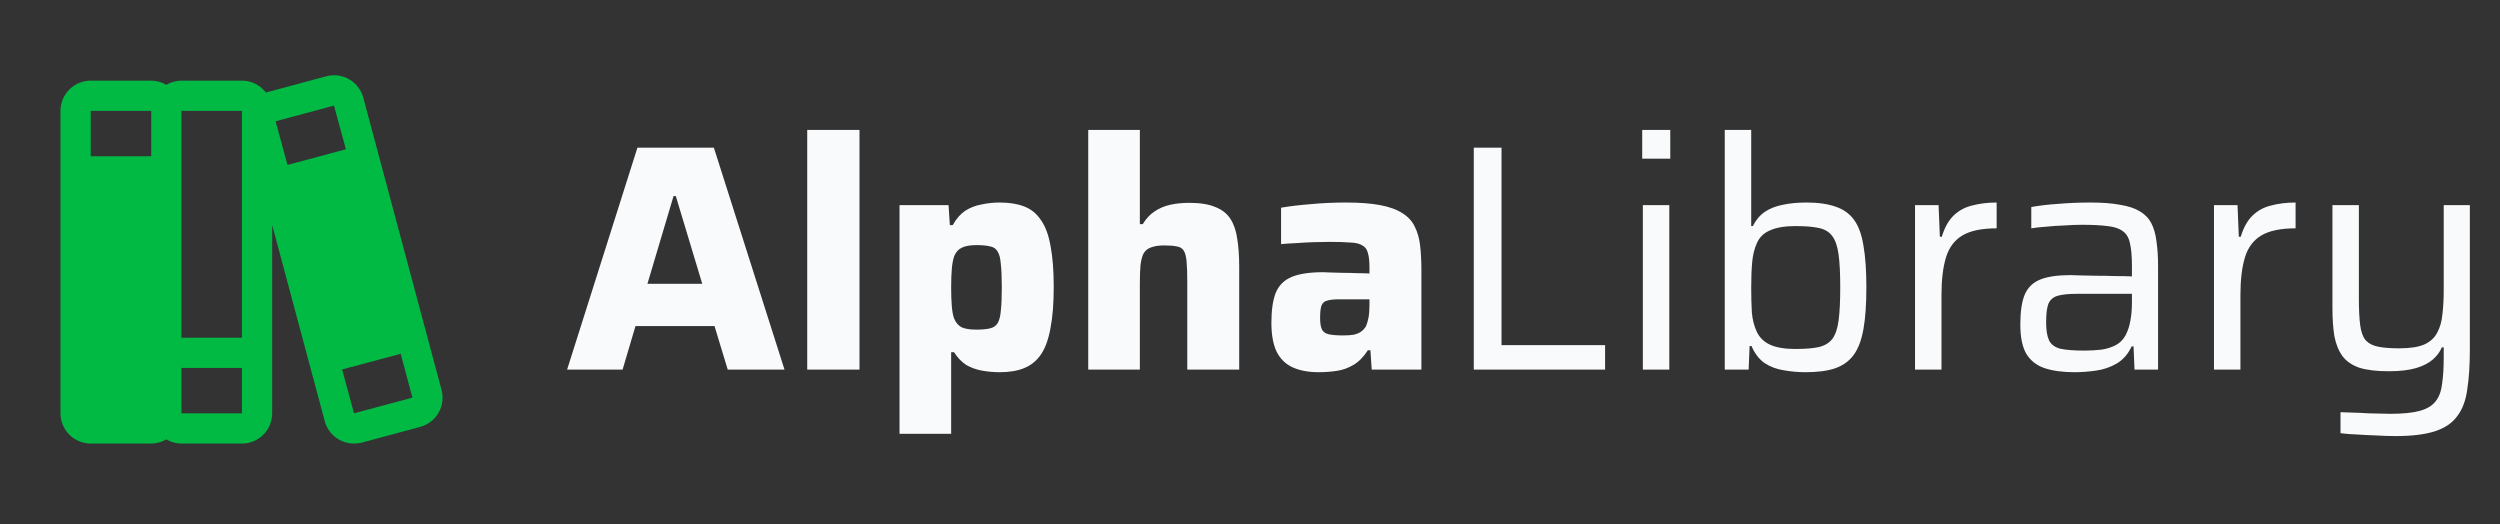 <svg width="186" height="39" viewBox="0 0 186 39" fill="none" xmlns="http://www.w3.org/2000/svg">
<rect x="0" y="0" width="186" height="39" fill="#333333" stroke="none"/>
<g clip-path="url(#clip0_2_18)">
<path d="M32.85 29.006L27.028 7.266C26.873 6.689 26.496 6.198 25.979 5.9C25.462 5.602 24.848 5.522 24.272 5.677L19.927 6.844L19.786 6.886C19.576 6.611 19.306 6.388 18.996 6.234C18.687 6.081 18.346 6.001 18 6H13.5C13.104 6.001 12.716 6.108 12.375 6.309C12.034 6.108 11.646 6.001 11.25 6H6.75C6.153 6 5.581 6.237 5.159 6.659C4.737 7.081 4.5 7.653 4.5 8.25V30.75C4.5 31.347 4.737 31.919 5.159 32.341C5.581 32.763 6.153 33 6.75 33H11.25C11.646 32.999 12.034 32.892 12.375 32.691C12.716 32.892 13.104 32.999 13.5 33H18C18.597 33 19.169 32.763 19.591 32.341C20.013 31.919 20.25 31.347 20.25 30.75V16.744L24.159 31.327C24.287 31.807 24.57 32.232 24.964 32.535C25.358 32.837 25.842 33.001 26.339 33C26.533 32.997 26.726 32.973 26.916 32.93L31.261 31.762C31.837 31.608 32.328 31.23 32.626 30.713C32.924 30.197 33.005 29.582 32.85 29.006ZM24.848 7.856L25.734 11.105L21.389 12.272L20.503 9.023L24.848 7.856ZM18 8.25V25.125H13.5V8.25H18ZM11.25 8.25V11.625H6.75V8.25H11.25ZM18 30.75H13.5V27.375H18V30.75ZM30.684 29.583L26.339 30.75L25.453 27.488L29.812 26.32L30.684 29.583Z" fill="#00BA44"/>
</g>
<path d="M42.192 27.5L47.424 10.988H53.112L58.368 27.5H54.144L53.16 24.26H47.28L46.32 27.5H42.192ZM48.168 21.116H52.248L50.28 14.588H50.112L48.168 21.116ZM60.058 27.5V9.668H63.946V27.5H60.058ZM66.925 32.276V15.26H70.573L70.669 16.748H70.885C71.141 16.284 71.445 15.932 71.797 15.692C72.165 15.452 72.573 15.292 73.022 15.212C73.469 15.116 73.918 15.068 74.365 15.068C75.085 15.068 75.694 15.164 76.189 15.356C76.701 15.548 77.118 15.884 77.438 16.364C77.773 16.828 78.013 17.468 78.157 18.284C78.317 19.1 78.397 20.124 78.397 21.356C78.397 22.572 78.317 23.588 78.157 24.404C78.013 25.22 77.781 25.868 77.462 26.348C77.141 26.828 76.725 27.172 76.213 27.38C75.718 27.588 75.109 27.692 74.389 27.692C73.925 27.692 73.478 27.652 73.046 27.572C72.614 27.492 72.222 27.348 71.87 27.14C71.534 26.916 71.237 26.604 70.981 26.204H70.766V32.276H66.925ZM72.638 24.524C73.07 24.524 73.413 24.492 73.669 24.428C73.925 24.364 74.109 24.236 74.222 24.044C74.35 23.836 74.43 23.524 74.462 23.108C74.51 22.692 74.534 22.116 74.534 21.38C74.534 20.644 74.51 20.068 74.462 19.652C74.43 19.22 74.35 18.908 74.222 18.716C74.109 18.508 73.925 18.38 73.669 18.332C73.413 18.268 73.07 18.236 72.638 18.236C72.174 18.236 71.814 18.3 71.558 18.428C71.317 18.54 71.133 18.74 71.005 19.028C70.909 19.284 70.846 19.612 70.814 20.012C70.781 20.396 70.766 20.852 70.766 21.38C70.766 21.924 70.781 22.388 70.814 22.772C70.846 23.156 70.901 23.46 70.981 23.684C71.109 24.004 71.302 24.228 71.558 24.356C71.814 24.468 72.174 24.524 72.638 24.524ZM80.965 27.5V9.668H84.805V16.676H85.021C85.261 16.276 85.549 15.964 85.885 15.74C86.237 15.5 86.629 15.332 87.061 15.236C87.493 15.14 87.965 15.092 88.477 15.092C89.293 15.092 89.941 15.196 90.421 15.404C90.917 15.596 91.293 15.892 91.549 16.292C91.805 16.692 91.973 17.188 92.053 17.78C92.149 18.372 92.197 19.06 92.197 19.844V27.5H88.333V21.02C88.333 20.364 88.317 19.852 88.285 19.484C88.253 19.1 88.181 18.82 88.069 18.644C87.957 18.468 87.781 18.364 87.541 18.332C87.317 18.284 87.013 18.26 86.629 18.26C86.229 18.26 85.901 18.308 85.645 18.404C85.405 18.484 85.221 18.628 85.093 18.836C84.981 19.044 84.901 19.34 84.853 19.724C84.821 20.092 84.805 20.556 84.805 21.116V27.5H80.965ZM98.12 27.692C97.352 27.692 96.704 27.572 96.176 27.332C95.648 27.092 95.248 26.7 94.976 26.156C94.72 25.612 94.592 24.9 94.592 24.02C94.592 23.092 94.696 22.356 94.904 21.812C95.128 21.252 95.52 20.852 96.08 20.612C96.64 20.372 97.432 20.252 98.456 20.252C98.6 20.252 98.8 20.26 99.056 20.276C99.328 20.276 99.632 20.284 99.968 20.3C100.304 20.3 100.64 20.308 100.976 20.324C101.312 20.324 101.616 20.332 101.888 20.348V19.892C101.888 19.428 101.848 19.068 101.768 18.812C101.704 18.556 101.568 18.372 101.36 18.26C101.168 18.132 100.872 18.06 100.472 18.044C100.072 18.012 99.544 17.996 98.888 17.996C98.52 17.996 98.112 18.004 97.664 18.02C97.232 18.036 96.8 18.06 96.368 18.092C95.952 18.108 95.6 18.132 95.312 18.164V15.452C95.968 15.34 96.704 15.252 97.52 15.188C98.352 15.108 99.224 15.068 100.136 15.068C101.16 15.068 102.008 15.132 102.68 15.26C103.368 15.388 103.92 15.588 104.336 15.86C104.752 16.116 105.056 16.444 105.248 16.844C105.456 17.244 105.592 17.716 105.656 18.26C105.72 18.804 105.752 19.42 105.752 20.108V27.5H102.056L101.96 26.06H101.768C101.464 26.54 101.112 26.9 100.712 27.14C100.312 27.38 99.888 27.532 99.44 27.596C98.992 27.66 98.552 27.692 98.12 27.692ZM99.944 24.956C100.232 24.956 100.48 24.94 100.688 24.908C100.912 24.86 101.096 24.788 101.24 24.692C101.4 24.58 101.528 24.444 101.624 24.284C101.704 24.108 101.768 23.892 101.816 23.636C101.864 23.38 101.888 23.076 101.888 22.724V22.268H99.656C99.256 22.268 98.952 22.3 98.744 22.364C98.536 22.412 98.392 22.54 98.312 22.748C98.248 22.94 98.216 23.244 98.216 23.66C98.216 24.012 98.256 24.284 98.336 24.476C98.416 24.668 98.576 24.796 98.816 24.86C99.072 24.924 99.448 24.956 99.944 24.956ZM109.65 27.5V10.988H111.714V25.676H119.418V27.5H109.65ZM122.18 11.804V9.668H124.268V11.804H122.18ZM122.228 27.5V15.26H124.196V27.5H122.228ZM134.346 27.692C133.786 27.692 133.242 27.644 132.714 27.548C132.186 27.468 131.714 27.292 131.298 27.02C130.882 26.732 130.554 26.308 130.314 25.748H130.17L130.098 27.5H128.322V9.668H130.29V16.82H130.41C130.634 16.372 130.93 16.02 131.298 15.764C131.682 15.508 132.13 15.332 132.642 15.236C133.154 15.124 133.738 15.068 134.394 15.068C135.274 15.068 136.002 15.172 136.578 15.38C137.154 15.572 137.61 15.9 137.946 16.364C138.282 16.828 138.514 17.468 138.642 18.284C138.786 19.1 138.858 20.132 138.858 21.38C138.858 22.628 138.786 23.66 138.642 24.476C138.498 25.292 138.258 25.932 137.922 26.396C137.586 26.86 137.122 27.196 136.53 27.404C135.954 27.596 135.226 27.692 134.346 27.692ZM133.578 25.964C134.314 25.964 134.898 25.916 135.33 25.82C135.778 25.708 136.114 25.5 136.338 25.196C136.562 24.892 136.714 24.436 136.794 23.828C136.874 23.22 136.914 22.404 136.914 21.38C136.914 20.356 136.874 19.548 136.794 18.956C136.714 18.348 136.562 17.892 136.338 17.588C136.114 17.268 135.778 17.06 135.33 16.964C134.898 16.868 134.314 16.82 133.578 16.82C132.794 16.82 132.17 16.924 131.706 17.132C131.242 17.324 130.914 17.636 130.722 18.068C130.53 18.484 130.41 18.964 130.362 19.508C130.314 20.036 130.29 20.66 130.29 21.38C130.29 22.084 130.306 22.708 130.338 23.252C130.386 23.78 130.506 24.252 130.698 24.668C130.906 25.116 131.242 25.444 131.706 25.652C132.17 25.86 132.794 25.964 133.578 25.964ZM142.478 27.5V15.26H144.23L144.326 17.612H144.47C144.678 16.924 144.974 16.396 145.358 16.028C145.742 15.66 146.206 15.412 146.75 15.284C147.294 15.14 147.894 15.068 148.55 15.068V16.988C147.446 16.988 146.598 17.164 146.006 17.516C145.414 17.868 145.006 18.412 144.782 19.148C144.558 19.884 144.446 20.812 144.446 21.932V27.5H142.478ZM154.344 27.692C153.448 27.692 152.696 27.588 152.088 27.38C151.496 27.172 151.048 26.812 150.744 26.3C150.456 25.788 150.312 25.068 150.312 24.14C150.312 23.212 150.416 22.484 150.624 21.956C150.848 21.412 151.232 21.028 151.776 20.804C152.32 20.58 153.08 20.468 154.056 20.468C154.216 20.468 154.464 20.476 154.8 20.492C155.152 20.492 155.552 20.5 156 20.516C156.448 20.516 156.896 20.524 157.344 20.54C157.808 20.54 158.232 20.548 158.616 20.564V19.796C158.616 19.076 158.568 18.516 158.472 18.116C158.392 17.7 158.216 17.396 157.944 17.204C157.672 16.996 157.288 16.868 156.792 16.82C156.312 16.756 155.672 16.724 154.872 16.724C154.52 16.724 154.104 16.74 153.624 16.772C153.144 16.788 152.672 16.82 152.208 16.868C151.76 16.9 151.4 16.94 151.128 16.988V15.404C151.736 15.292 152.416 15.212 153.168 15.164C153.936 15.1 154.728 15.068 155.544 15.068C156.408 15.068 157.136 15.124 157.728 15.236C158.336 15.332 158.824 15.492 159.192 15.716C159.576 15.94 159.864 16.236 160.056 16.604C160.248 16.972 160.376 17.42 160.44 17.948C160.52 18.476 160.56 19.092 160.56 19.796V27.5H158.808L158.736 25.772H158.592C158.336 26.332 157.968 26.756 157.488 27.044C157.024 27.316 156.512 27.492 155.952 27.572C155.392 27.652 154.856 27.692 154.344 27.692ZM155.064 26.084C155.528 26.084 155.96 26.06 156.36 26.012C156.76 25.948 157.112 25.836 157.416 25.676C157.72 25.516 157.96 25.276 158.136 24.956C158.312 24.62 158.432 24.26 158.496 23.876C158.576 23.476 158.616 23.012 158.616 22.484V21.86H154.536C153.912 21.86 153.432 21.908 153.096 22.004C152.76 22.1 152.528 22.3 152.4 22.604C152.288 22.908 152.232 23.364 152.232 23.972C152.232 24.564 152.304 25.012 152.448 25.316C152.592 25.62 152.864 25.828 153.264 25.94C153.68 26.036 154.28 26.084 155.064 26.084ZM164.72 27.5V15.26H166.472L166.568 17.612H166.712C166.92 16.924 167.216 16.396 167.6 16.028C167.984 15.66 168.448 15.412 168.992 15.284C169.536 15.14 170.136 15.068 170.792 15.068V16.988C169.688 16.988 168.84 17.164 168.248 17.516C167.656 17.868 167.248 18.412 167.024 19.148C166.8 19.884 166.688 20.812 166.688 21.932V27.5H164.72ZM178.237 32.444C177.773 32.444 177.285 32.428 176.773 32.396C176.277 32.38 175.797 32.356 175.333 32.324C174.885 32.308 174.485 32.276 174.133 32.228V30.668C174.661 30.684 175.141 30.7 175.573 30.716C176.021 30.748 176.429 30.764 176.797 30.764C177.181 30.78 177.525 30.788 177.829 30.788C178.757 30.788 179.485 30.716 180.013 30.572C180.557 30.428 180.957 30.188 181.213 29.852C181.469 29.532 181.629 29.1 181.693 28.556C181.773 28.012 181.813 27.348 181.813 26.564V25.844H181.669C181.541 26.164 181.325 26.46 181.021 26.732C180.717 27.004 180.301 27.22 179.773 27.38C179.245 27.54 178.557 27.62 177.709 27.62C176.813 27.62 176.085 27.532 175.525 27.356C174.981 27.164 174.565 26.876 174.277 26.492C173.989 26.092 173.789 25.596 173.677 25.004C173.581 24.412 173.533 23.708 173.533 22.892V15.26H175.501V22.196C175.501 23.028 175.533 23.692 175.597 24.188C175.661 24.684 175.797 25.06 176.005 25.316C176.229 25.556 176.541 25.716 176.941 25.796C177.341 25.876 177.861 25.916 178.501 25.916C179.301 25.916 179.925 25.82 180.373 25.628C180.821 25.42 181.141 25.124 181.333 24.74C181.541 24.356 181.669 23.9 181.717 23.372C181.781 22.828 181.813 22.22 181.813 21.548V15.26H183.757V25.988C183.757 27.156 183.693 28.148 183.565 28.964C183.453 29.796 183.205 30.46 182.821 30.956C182.453 31.468 181.901 31.844 181.165 32.084C180.429 32.324 179.453 32.444 178.237 32.444Z" fill="#F9FAFB"/>
<defs>
<clipPath id="clip0_2_18">
<rect width="36" height="36" fill="white" transform="translate(0 1.5)"/>
</clipPath>
</defs>
</svg>
